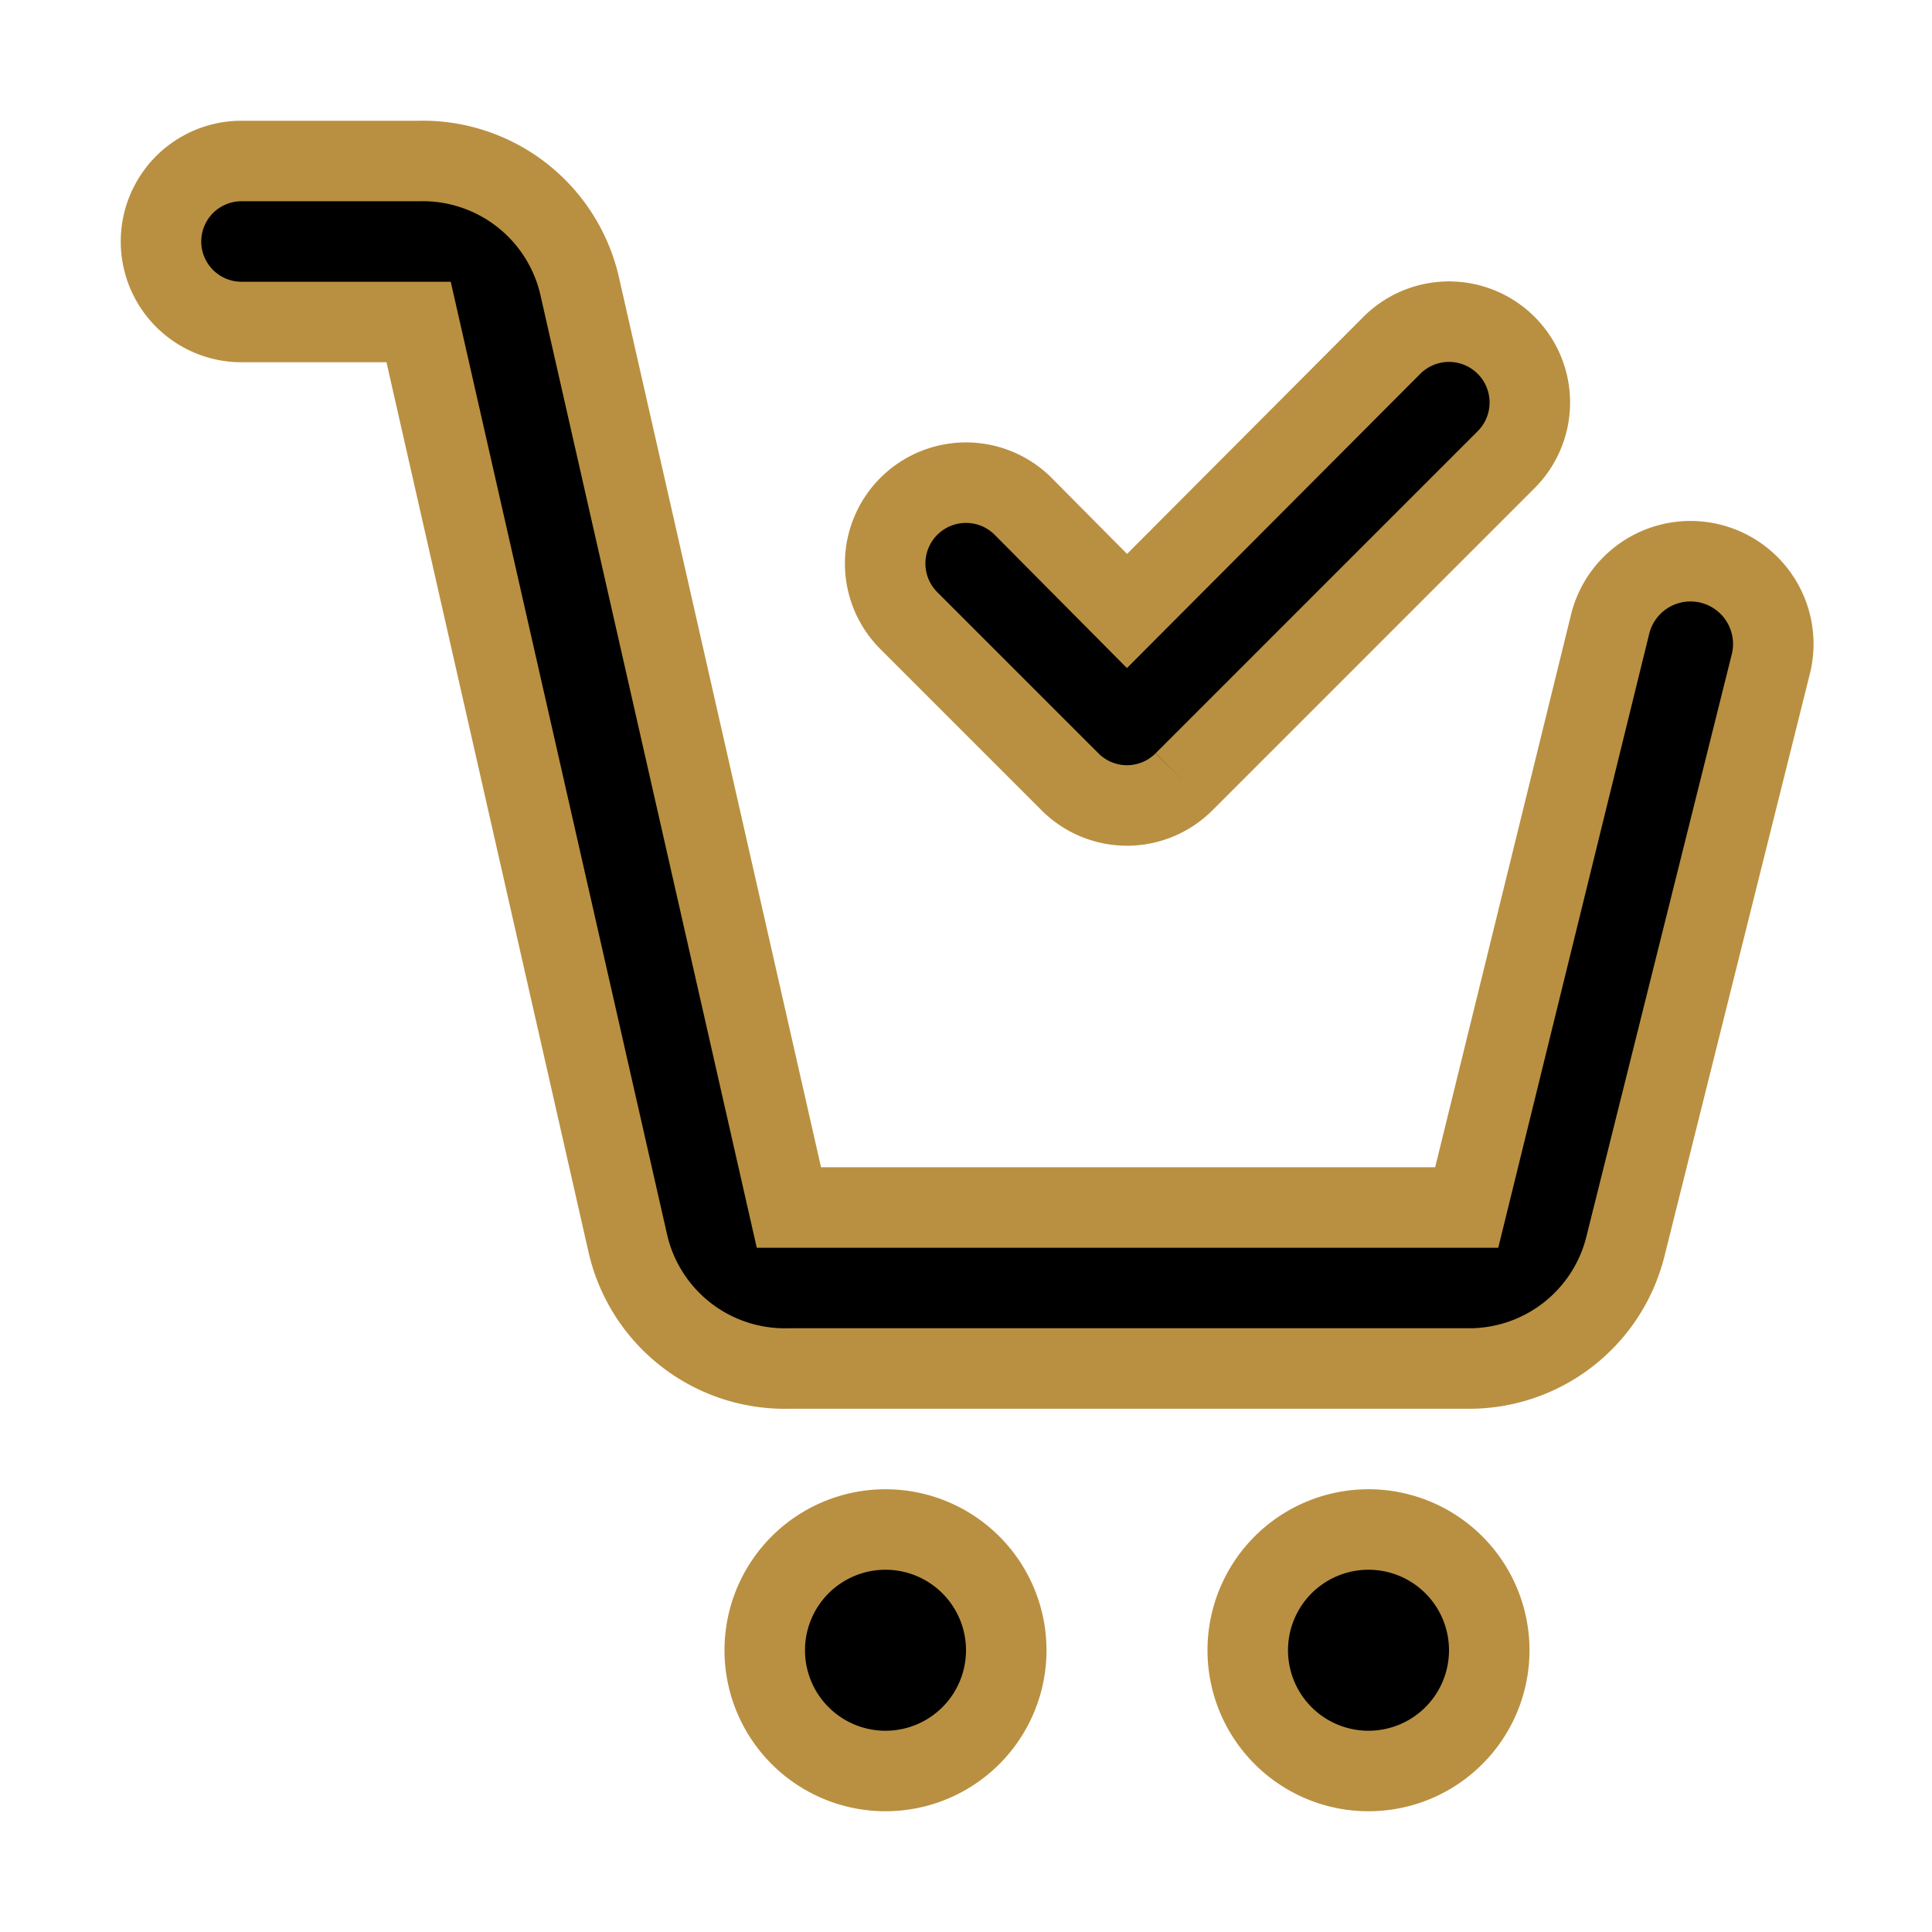                             <svg  fill="#B99041" viewBox="0 0 24 24" id="cart-check" data-name="Flat Color" xmlns="http://www.w3.org/2000/svg" class="icon flat-color" stroke="#B99041">
                              <g id="SVGRepo_bgCarrier" stroke-width="0"></g>
                              <g id="SVGRepo_tracerCarrier" stroke-linecap="round" stroke-linejoin="round"></g>
                              <g id="SVGRepo_iconCarrier">
                                <path id="secondary" d="M18.5,20.5A1.5,1.5,0,1,1,17,19,1.5,1.5,0,0,1,18.5,20.5ZM11,19a1.5,1.5,0,1,0,1.5,1.5A1.5,1.5,0,0,0,11,19Zm3.71-9.29,4-4a1,1,0,1,0-1.42-1.42L14,7.59l-1.29-1.3a1,1,0,0,0-1.42,1.42l2,2a1,1,0,0,0,1.42,0Z" style="fill: #000"></path>
                                <path id="primary" d="M18.22,17H9.8a2,2,0,0,1-2-1.55L5.2,4H3A1,1,0,0,1,3,2H5.2a2,2,0,0,1,2,1.55L9.8,15h8.42L20,7.76A1,1,0,0,1,22,8.24l-1.81,7.25A2,2,0,0,1,18.22,17Z" style="fill: #000"></path>
                              </g>
                            </svg>